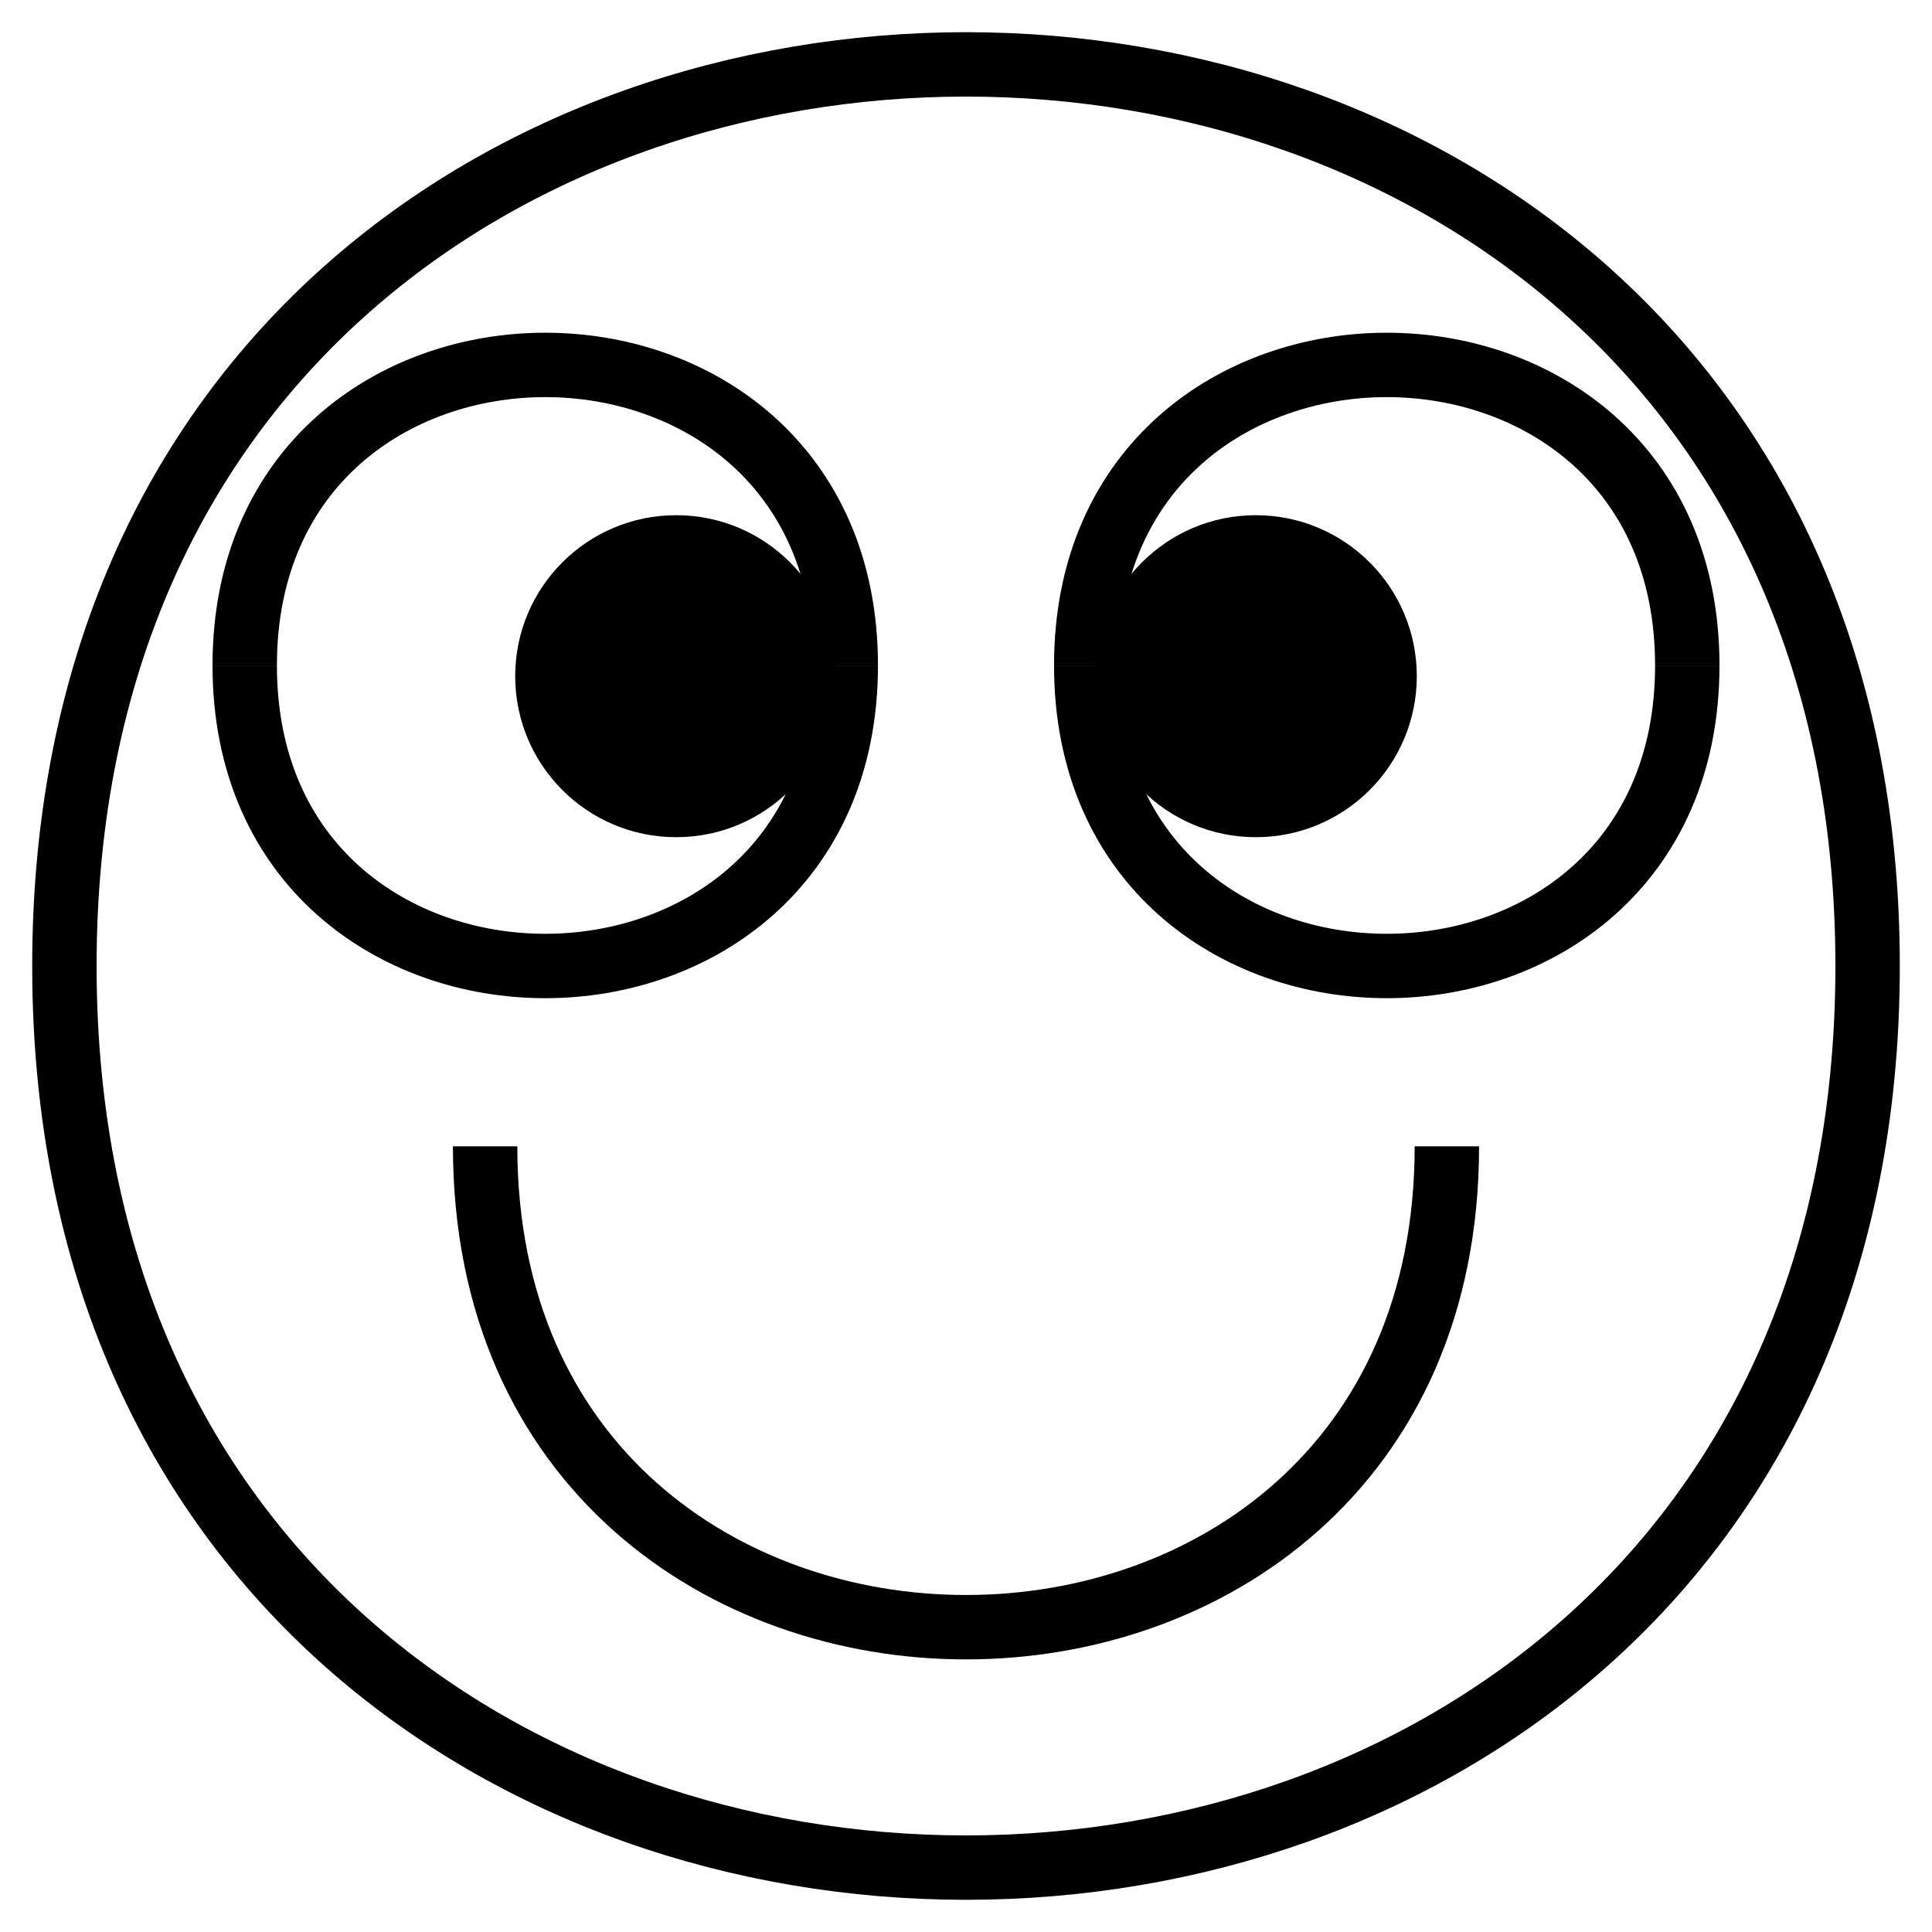 <svg width="30" height="30" viewBox="0 0 30 30" fill="none" xmlns="http://www.w3.org/2000/svg">
<path d="M3.8 10.333C3.8 4.111 13.133 4.111 13.133 10.333" stroke="black"/>
<path d="M3.8 10.333C3.8 16.556 13.133 16.555 13.133 10.333" stroke="black"/>
<path d="M16.867 10.333C16.867 4.111 26.2 4.111 26.2 10.333" stroke="black"/>
<path d="M16.867 10.333C16.867 16.556 26.2 16.555 26.2 10.333" stroke="black"/>
<circle cx="10.5" cy="10.5" r="2.5" fill="black"/>
<circle cx="19.5" cy="10.5" r="2.5" fill="black"/>
<path d="M1 15C1 -3.667 29 -3.667 29 15" stroke="black"/>
<path d="M1 15C1 33.667 29 33.667 29 15" stroke="black"/>
<path d="M7.533 17.8C7.533 27.756 22.467 27.756 22.467 17.8" stroke="black"/>
</svg>

